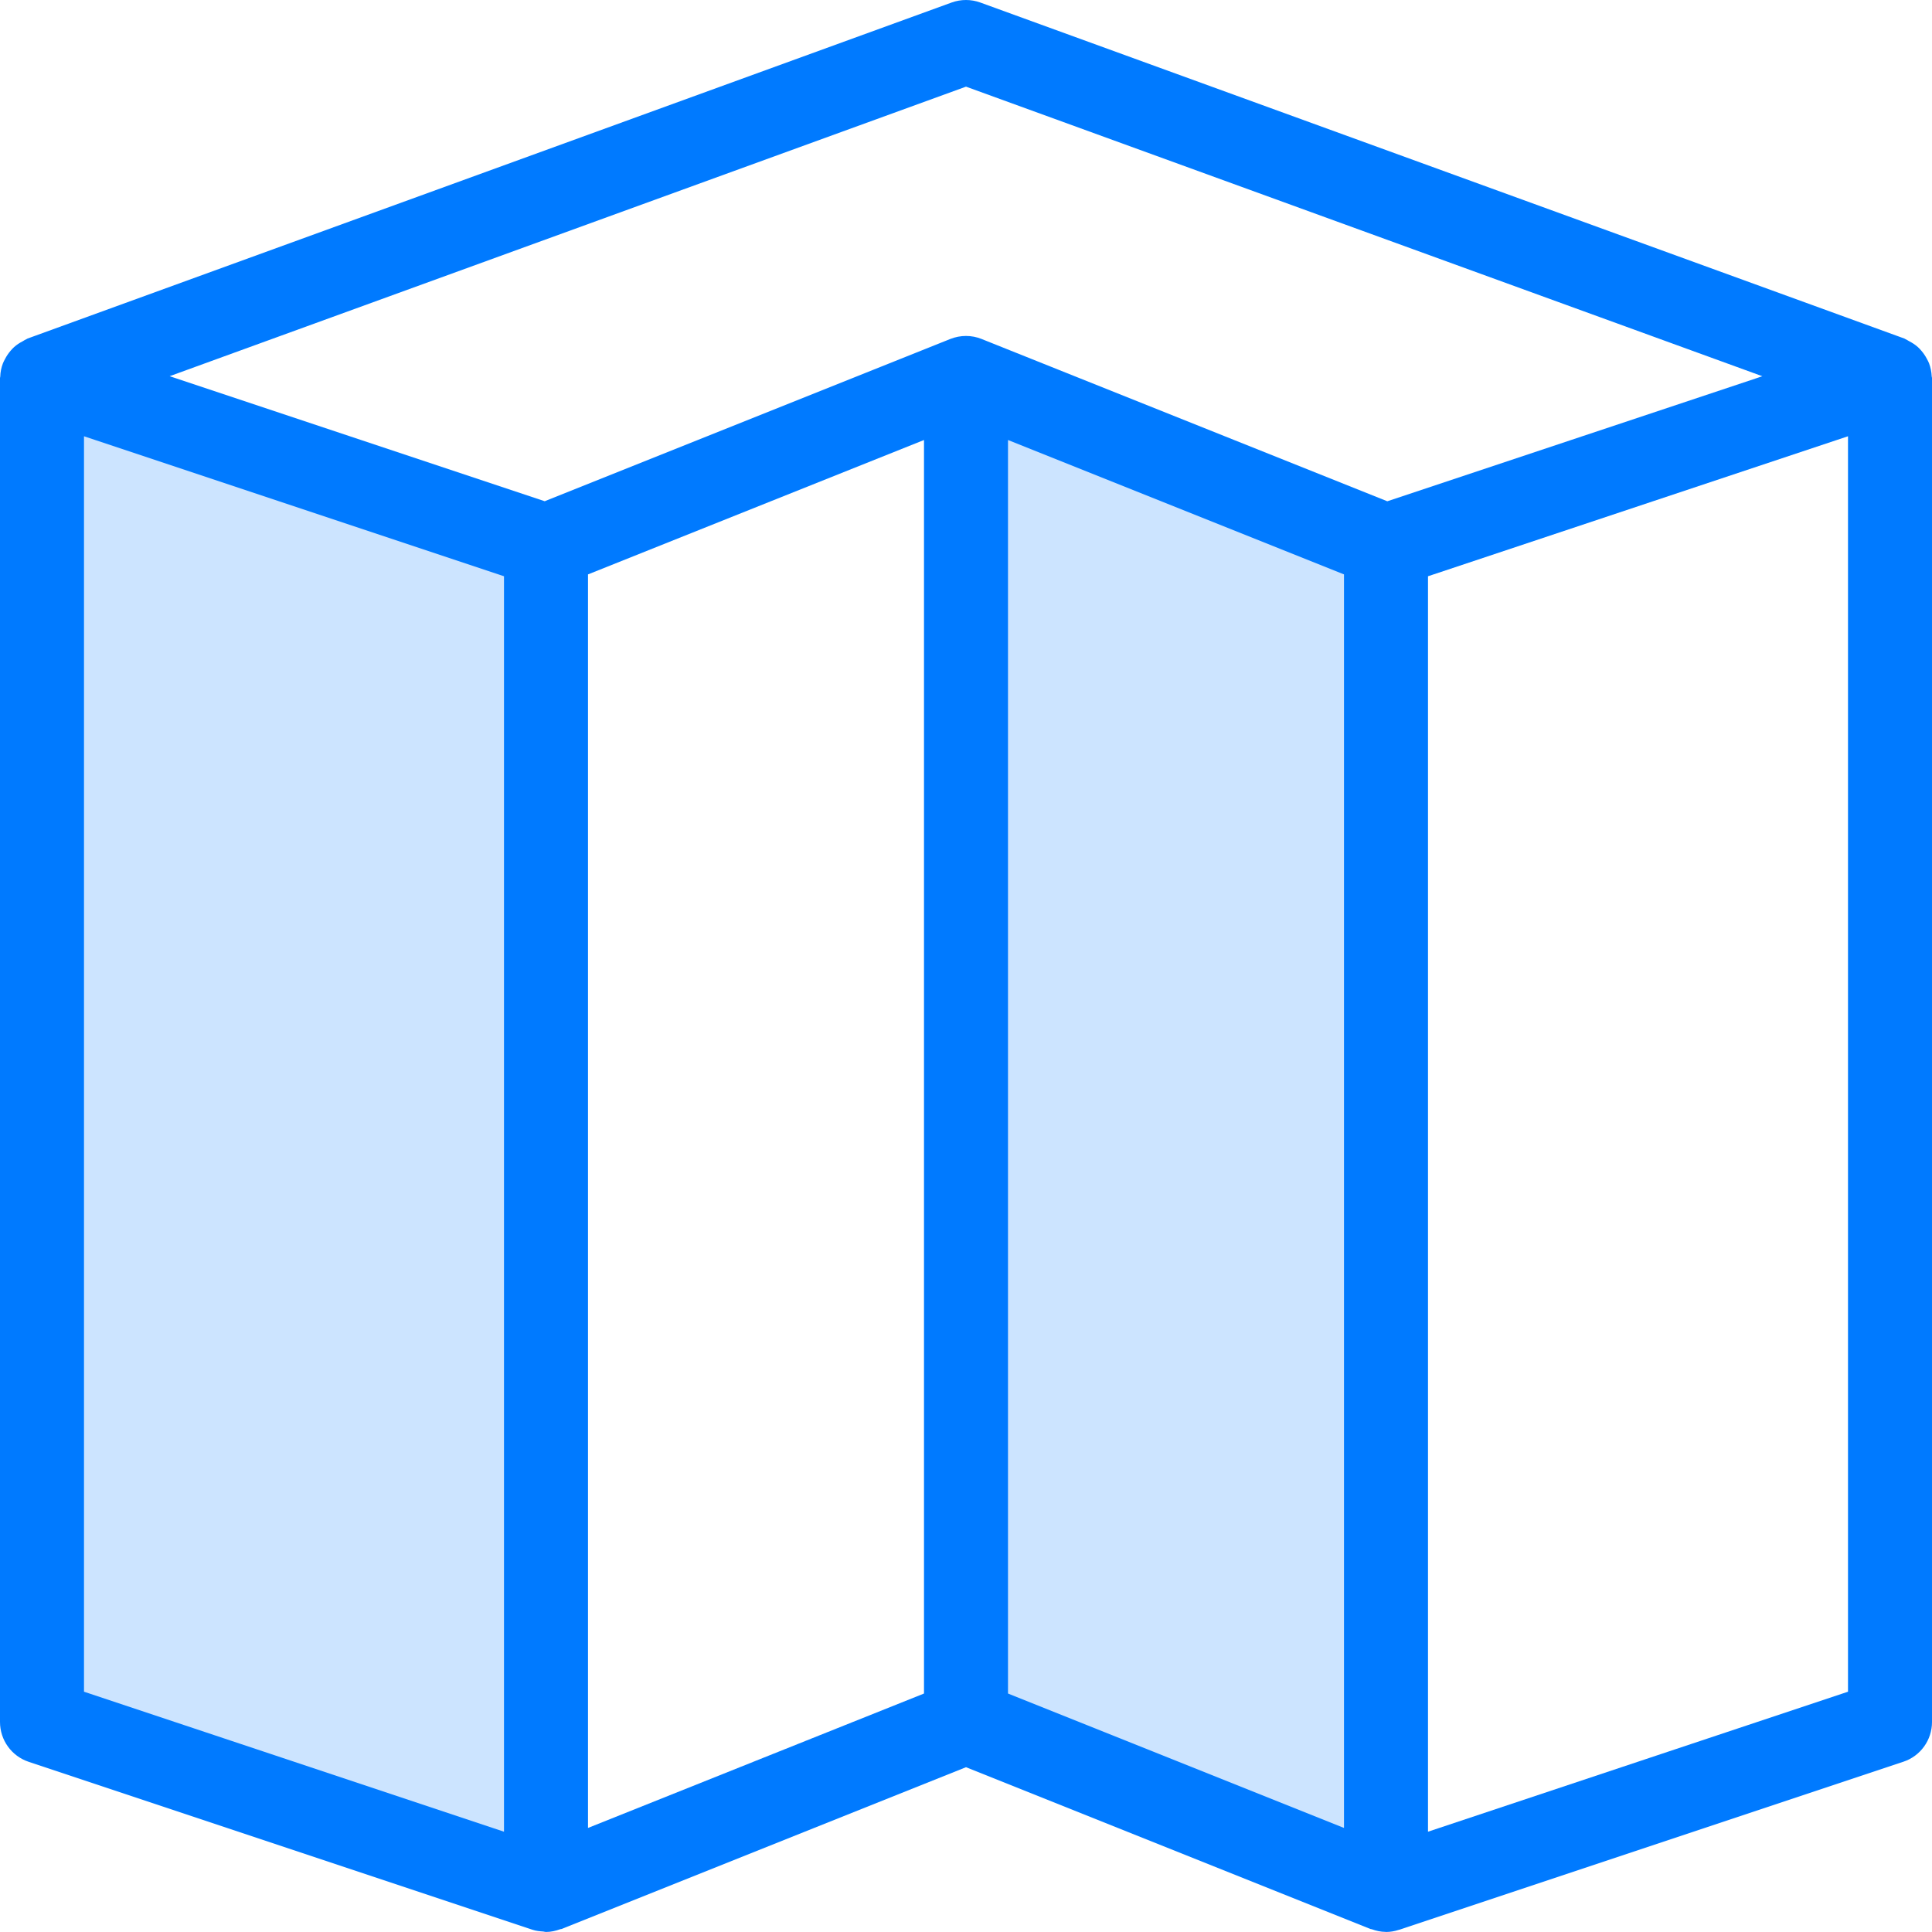 <svg height="368pt" viewBox="0 0 368 368" width="368pt" xmlns="http://www.w3.org/2000/svg"><path d="m264 103.992-80-32v256l80 32zm0 0" fill="#cce4ff"/><path d="m104 103.992-96-32v256l96 32zm0 0" fill="#cce4ff"/><path d="m5.473 335.586 96 32c.656.215 1.336.277 2.016.324.152.012.289.074.434.074.023-.008.047.008.078.008.938 0 1.848-.207 2.727-.527.082-.031.16-.016.242-.039l77.031-30.816 77.031 30.816c.082.031.168.016.25.047.84.305 1.719.496 2.613.504.035 0 .074.016.105.016.832 0 1.648-.145 2.426-.398.031-.008.07-.008.102-.02l96-32c3.273-1.078 5.473-4.133 5.473-7.582v-256c0-.098-.047-.176-.055-.273-.035-.879-.211-1.719-.504-2.512-.113-.297-.258-.551-.402-.824-.297-.574-.648-1.094-1.07-1.582-.207-.25-.418-.473-.656-.688-.504-.457-1.074-.816-1.688-1.137-.242-.121-.441-.281-.695-.383-.074-.035-.129-.09-.203-.113l-176-64c-1.766-.641-3.703-.641-5.469 0l-176 64c-.074.023-.129.078-.203.113-.246.094-.453.254-.688.383-.613.32-1.184.68-1.688 1.137-.238.215-.441.445-.656.688-.422.488-.777 1.016-1.07 1.59-.145.273-.289.531-.402.824-.305.801-.48 1.641-.504 2.52 0 .082-.047.16-.047.258v256c0 3.449 2.199 6.504 5.473 7.594zm10.527-252.488 80 26.664v239.133l-80-26.664zm240 26.309v238.77l-64-25.602v-238.766zm-80 213.168-64 25.602v-238.77l64-25.598zm96 26.32v-239.133l80-26.664v239.133zm-88-332.391 151.688 55.16-71.441 23.816-77.133-30.855-.145-.059c-.953-.383-1.961-.574-2.969-.574s-2.016.191-2.969.566l-.145.059-77.133 30.855-71.441-23.816zm0 0" fill="#007aff"/></svg>